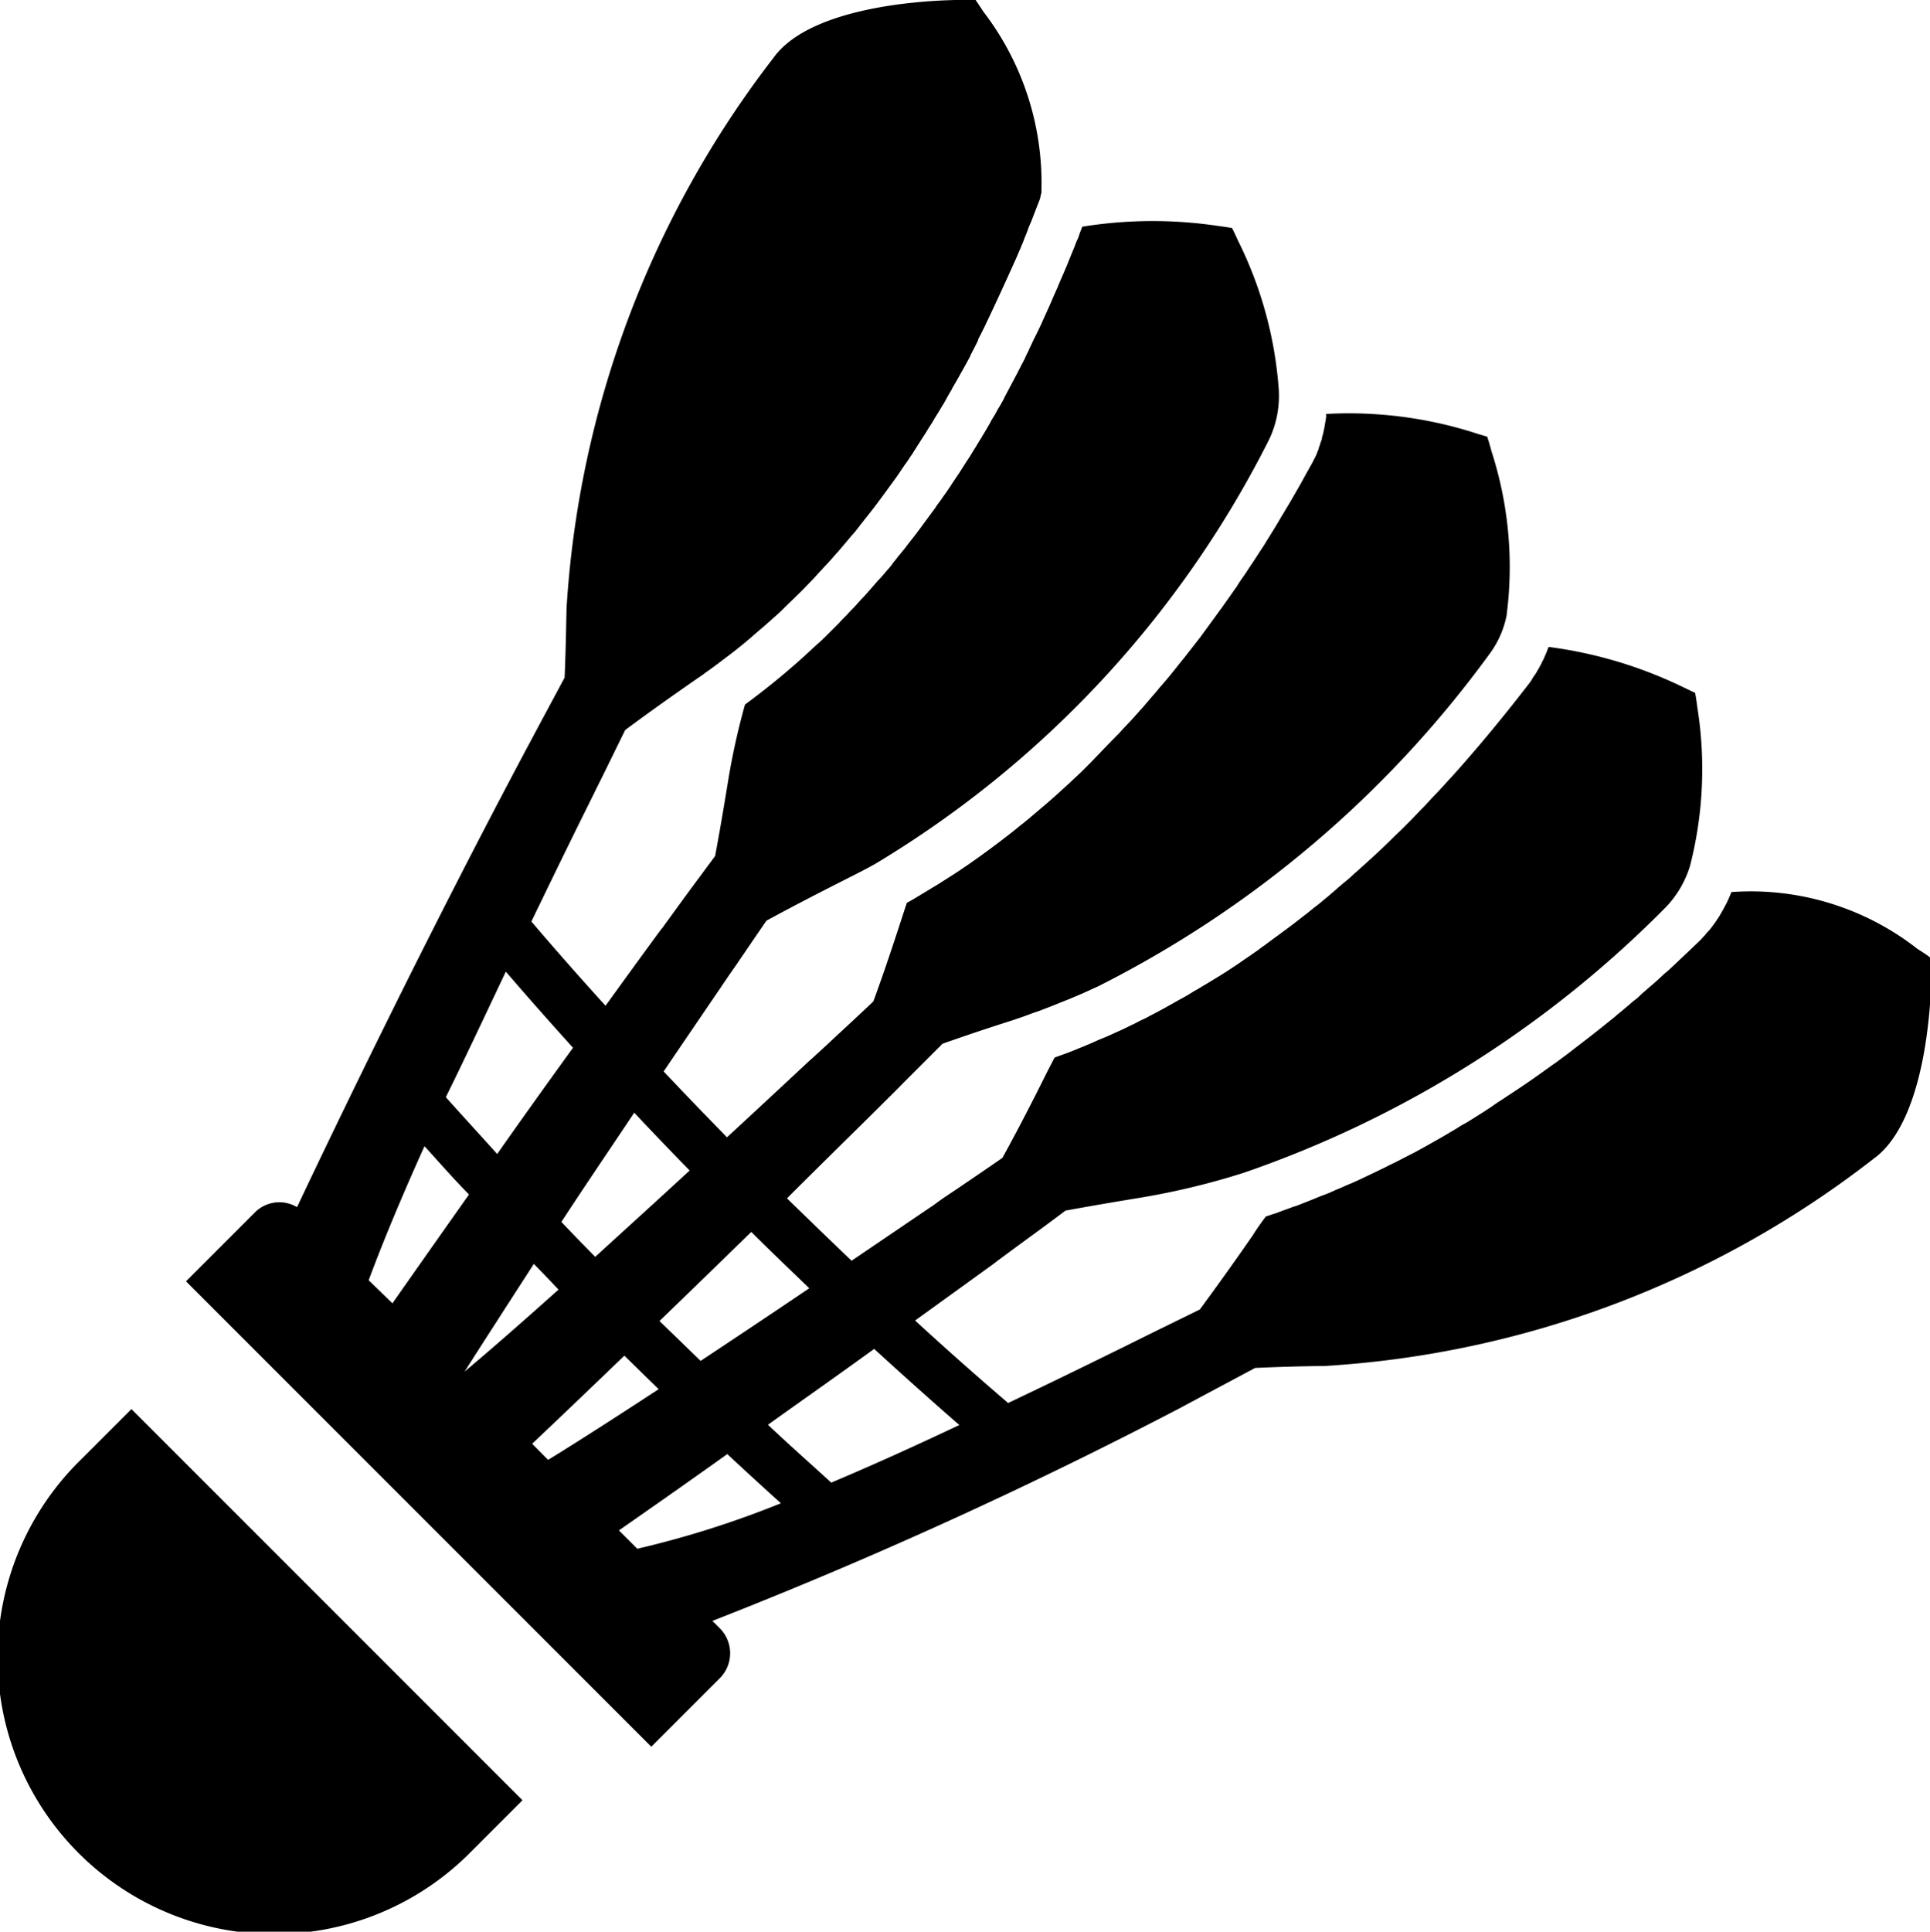 <svg xmlns="http://www.w3.org/2000/svg" width="19.987" height="20" viewBox="0 0 19.987 20">
  <g id="badminton" transform="translate(-130.379 -60.099)">
    <path id="Path_23728" data-name="Path 23728" d="M131.74,360.66l4.05,4.05-.522.522a2.864,2.864,0,1,1-4.05-4.05Z" transform="translate(0 -285.972)"/>
    <path id="Path_23729" data-name="Path 23729" d="M197.5,70.011v-.005c-.035-.025-.076-.053-.122-.081a2.8,2.8,0,0,0-1.928-.59l-.03.071c-.008.015-.013.03-.02.043l-.023.043c-.008.015-.015.028-.023.041l-.023.041a.332.332,0,0,1-.025.038.749.749,0,0,1-.051.073.5.5,0,0,1-.056.068c-.01.01-.018.023-.028.033a.389.389,0,0,0-.03.033l-.03.03-.165.157-.041.038-.048.046c-.033.03-.063.061-.1.089-.051.048-.1.094-.155.139-.033.03-.068.058-.1.089s-.043.038-.066.056-.043.038-.066.056l-.051.043a.11.11,0,0,1-.018.015c-.015.013-.033.025-.048.041l-.066.053c-.1.081-.2.16-.3.236l-.079.061-.053.041-.058.043c-.028.02-.053.041-.079.058s-.046.033-.068.048c-.137.1-.274.193-.408.281-.025.015-.048.033-.073.048s-.071.046-.1.068a.053.053,0,0,0-.015.01c-.02.013-.041.025-.058.038l-.073.046-.073.046c-.025.015-.048.03-.073.043s-.048.028-.071.043l-.142.084-.139.079-.068.038c-.046.025-.091.051-.137.073l-.068.035-.048.025c-.048.025-.1.048-.142.071l-.063.03c-.071.035-.142.068-.21.1-.02.01-.043.02-.063.028a.156.156,0,0,1-.03.013c-.02.008-.041.018-.058.025-.038.018-.079.033-.117.051s-.071.03-.106.043-.081.033-.119.048l-.058.023-.058.023c-.02.008-.038.015-.056.02s-.038.013-.056.02-.038.013-.056.02l-.053.02a.441.441,0,0,1-.053.018l-.053.018-.025.008c-.048.063-.094.129-.139.2-.193.279-.375.532-.545.763l-.512.251-.246.122c-.018.008-.033.018-.051.025q-.608.3-1.176.57c-.314-.269-.638-.555-.963-.854l.8-.578a.5.5,0,0,0,.043-.033l.233-.172c.157-.114.319-.233.481-.355.236-.043.484-.086.747-.129a7.69,7.69,0,0,0,1.1-.263,11.324,11.324,0,0,0,4.37-2.749,1.06,1.06,0,0,0,.251-.428,4.041,4.041,0,0,0,.076-1.639q-.011-.087-.023-.152v0l-.132-.063a4.52,4.52,0,0,0-1.386-.413c-.005.015-.013.033-.018.048l-.015.035c-.005.01-.008.02-.013.03a.156.156,0,0,1-.018.035l-.008.018c-.005.013-.013.025-.018.035s-.013.025-.02.035l-.008.015a.57.57,0,0,1-.033.051c-.008.01-.013.02-.02.03s0,0,0,.005l-.03.041c-.231.3-.469.59-.712.866l-.068.076-.16.175-.061.063-.056.061c-.018.02-.035.038-.056.058l-.114.119-.071.071c-.025.025-.051.051-.076.073-.1.1-.205.2-.307.291l-.073.066c-.025.023-.053.046-.079.071s-.048.043-.073.063-.061.051-.089.076l-.071.061c-.025.023-.053.043-.079.066s-.053.043-.079.063-.043.035-.063.051-.063.048-.094.073l-.066.051c-.1.076-.2.147-.294.218-.023.015-.043.03-.066.048-.043.03-.089.063-.132.091l-.076.053-.127.084-.061.038-.1.061-.063.038c-.028.015-.053.033-.081.048s-.043.025-.063.038l-.051.03-.046.025c-.109.061-.215.122-.324.177a.8.8,0,0,1-.081.041c-.028.013-.053.028-.081.041-.053.025-.106.053-.16.076h0c-.056.025-.109.051-.165.073s-.109.048-.165.071c-.028.013-.058.023-.086.035-.053.023-.106.043-.162.063l-.084.03c-.028.056-.058.111-.086.167-.157.317-.309.608-.454.872-.157.109-.314.215-.471.322-.076.051-.152.1-.225.155-.015.01-.03.023-.048.033l-.818.555c-.223-.213-.448-.431-.669-.646.3-.3.618-.611.945-.935l.038-.038c.068-.068.137-.134.205-.205l.423-.423c.225-.079.464-.16.72-.241l.134-.046.048-.018c.033-.013.066-.023.1-.035l.119-.046.19-.076.137-.058.018-.008.149-.068a11.3,11.3,0,0,0,4.056-3.448.993.993,0,0,0,.17-.388,3.892,3.892,0,0,0-.157-1.705c-.015-.058-.03-.106-.043-.147v0c-.038-.013-.086-.025-.139-.043a4.293,4.293,0,0,0-1.53-.193c0,.005,0,.013,0,.018a.023.023,0,0,1,0,.013.549.549,0,0,1-.01.063c-.005.033-.01.063-.018.094,0,.013-.008.028-.01.041a.079.079,0,0,0-.005.02c0,.008,0,.013-.005.02s0,.013-.005.018-.008.025-.013.038-.008.02-.01.028,0,.005,0,.005a.177.177,0,0,1-.008.02l-.015.038a.256.256,0,0,1-.018.038c-.013.025-.023.048-.038.073l-.056.1-.046.084c-.023.041-.046.081-.068.119s-.038.066-.058.1l-.046.076c-.015.028-.033.053-.048.081-.033.056-.066.111-.1.165l-.038.061c-.025.043-.053.084-.079.124l-.056.086c-.018.028-.038.056-.056.084s-.033.051-.051.076-.046.066-.066.1l-.1.142-.061.086c-.025.033-.048.066-.073.1s-.048.066-.073.1-.048.066-.073.1l-.053.068-.053.068-.053.068c-.056.068-.109.137-.165.205-.025.03-.051.061-.076.089s-.035.041-.051.061l-.053.061-.076.089c-.013.015-.028.033-.043.048-.053.061-.106.119-.162.177-.023.023-.043.048-.066.071-.1.1-.193.2-.291.3l-.068.068c-.046.046-.094.089-.139.132-.094.086-.187.172-.284.253l-.144.122c-.048.041-.1.079-.144.117-.1.079-.2.155-.3.228s-.18.129-.271.19c-.041.028-.081.053-.122.079s-.086.056-.129.081l-.076.046-.076.046-.076.046-.068.038-.03.091c-.109.337-.213.649-.317.93-.139.132-.279.261-.418.39-.066.063-.134.124-.2.185l-.043.038q-.452.422-.854.793c-.223-.228-.443-.456-.656-.682.175-.258.36-.53.555-.816l.033-.048c.051-.076.1-.149.155-.226.106-.155.213-.314.322-.471.264-.144.555-.294.872-.454.081-.041.165-.084.251-.132a10.768,10.768,0,0,0,4.072-4.376,1.042,1.042,0,0,0,.111-.507v-.013a4.117,4.117,0,0,0-.423-1.558c-.023-.051-.046-.1-.063-.132h-.005c-.041-.008-.094-.015-.152-.023a4.591,4.591,0,0,0-1.393.01c-.013.033-.025.063-.035.094s-.013.033-.02.048c-.013.03-.023.061-.035.089s-.028.068-.041.1-.023.058-.035.086c-.02.046-.038.091-.058.134-.01.023-.018.043-.028.066,0,.005,0,.008-.005.013l-.03.068c-.013.028-.023.053-.035.081-.033.076-.068.149-.1.223-.025.053-.051.109-.079.162l-.038.081c-.005.01-.01.02-.015.033s-.025.048-.035.073-.038.073-.056.111c-.013.023-.023.046-.035.068-.025.046-.048.091-.073.137-.015.03-.033.061-.048.091a.108.108,0,0,1-.01.018s0,0,0,.005c-.018.03-.033.061-.051.089s-.033.061-.051.089-.028.046-.041.071c-.023.041-.046.079-.068.117a.189.189,0,0,0-.018.03v0c-.01.018-.023.035-.033.053l-.035.058c-.023.035-.043.071-.066.106l-.023.035c-.025.038-.048.076-.073.114,0,.005-.008.01-.01.015-.023.035-.048.071-.071.106l-.008.013c-.025.038-.051.076-.079.114-.013.02-.028.041-.041.058s-.028.038-.041.058c0,0,0,.005-.005.008l-.084.114c-.018.025-.038.051-.056.076s-.056.076-.086.114-.058.073-.086.111l-.038.046c-.013.018-.028.033-.041.051s-.035.043-.051.063c0,0,0,0,0,.005l-.005.005c-.013.015-.025.033-.041.048l-.043.051,0,0c-.013.015-.025.03-.041.046s-.008.01-.013.013l-.111.127c-.02.023-.038.043-.058.063l-.005.005-.073.081c-.018.02-.038.038-.056.058s-.043.046-.063.066-.025.025-.038.041l-.051.051-.061.061c-.038.038-.076.076-.117.111l-.051.046-.005.005,0,0c-.023.023-.048.043-.071.066l-.068.061q-.27.239-.555.448a7.367,7.367,0,0,0-.18.823q-.065.4-.129.745c-.122.165-.241.324-.355.481-.058.079-.114.157-.172.236a.278.278,0,0,1-.033.043c-.2.271-.39.535-.575.79q-.407-.448-.768-.872c.18-.372.37-.765.573-1.173.008-.018.018-.035.025-.051.041-.081.079-.162.122-.246.084-.17.167-.34.251-.512.231-.172.484-.352.763-.545.02-.013.041-.028.058-.041l.053-.038c.068-.048.134-.1.2-.149l.066-.051.066-.053c.043-.035.086-.071.129-.109s.086-.073.129-.111c.015-.015.033-.028.048-.043.048-.043.1-.086.142-.132.063-.061.127-.122.187-.182l.076-.079c.025-.025.051-.053.076-.081s.038-.041.056-.061l.028-.03.028-.03c.018-.02.038-.041.056-.063s.038-.041.056-.063.048-.056.073-.086.048-.058.073-.086.048-.058.071-.089l.114-.144c.038-.048.076-.1.111-.147s.073-.1.109-.149.061-.084.089-.127c0,0,.005-.005.005-.008l.033-.048a.055.055,0,0,1,.01-.013c.018-.025.035-.051.051-.076a.541.541,0,0,0,.041-.063.17.17,0,0,0,.018-.028l.068-.106c.018-.028.035-.053.051-.081s.035-.053.051-.081.033-.056.051-.084.033-.056.051-.084.033-.056.048-.084.023-.041.035-.061a.279.279,0,0,0,.02-.038l.043-.073.048-.086.048-.086.046-.084s0-.005,0-.008a.056.056,0,0,0,.008-.013l.038-.073c.008-.018.018-.033.025-.051a.089.089,0,0,0,.01-.023.009.009,0,0,0,0-.005.28.28,0,0,1,.015-.028l.038-.076c.013-.025.025-.051.038-.079.1-.21.2-.428.3-.651.015-.033.028-.066.043-.1.008-.015.013-.033.02-.048s.018-.043.025-.063.025-.058.035-.089.028-.068.041-.1c.025-.068.053-.137.079-.205.005-.013.008-.023.01-.03l0-.005.005-.02c0-.005,0-.01.005-.013a2.915,2.915,0,0,0-.6-1.885c-.028-.043-.056-.084-.081-.122h-.157c-.59.008-1.594.122-1.936.6a10.358,10.358,0,0,0-2.143,5.7c-.005.251-.01.492-.02.717l-.281.524c-.046.086-.091.172-.137.256l-.025.048c-.993,1.87-1.888,3.724-2.328,4.654a.358.358,0,0,0-.438.056l-.712.712,4.819,4.819.712-.712a.366.366,0,0,0,0-.512l-.079-.079a49.394,49.394,0,0,0,4.789-2.176l.048-.025.256-.137.527-.281c.226-.01.466-.018.717-.02a10.26,10.26,0,0,0,5.688-2.146c.476-.342.59-1.345.6-1.936,0-.053,0-.106,0-.152Zm-12.2,2.843c.2.2.4.39.6.583-.413.279-.79.53-1.125.752l-.426-.413c.289-.279.608-.588.95-.922Zm-1.214-1.236c.188.2.38.4.575.6-.36.332-.687.628-.978.894-.124-.127-.241-.246-.35-.362.22-.337.474-.712.752-1.127Zm-1.333-1.464q.334.388.7.793c-.284.393-.547.76-.785,1.1-.18-.2-.357-.393-.532-.588C182.335,71.055,182.538,70.622,182.76,70.153Zm-1.416,3.2c.144-.388.337-.854.578-1.388.152.167.3.337.461.5-.329.466-.6.851-.793,1.127Zm1.708-.172c.084.086.17.175.258.269q-.616.551-.973.849Q182.6,73.877,183.052,73.178Zm-.015,1.865c.22-.208.547-.519.955-.912l.355.347q-.726.475-1.145.732Zm1.089,1.087-.19-.19c.276-.193.661-.461,1.122-.79q.277.258.555.509a10.014,10.014,0,0,1-1.487.471Zm2.009-.684c-.218-.2-.438-.393-.656-.6.337-.241.707-.5,1.1-.785.3.274.593.537.882.788C186.992,75.071,186.551,75.271,186.135,75.446Z" transform="translate(-47.14 0)"/>
  </g>
</svg>
